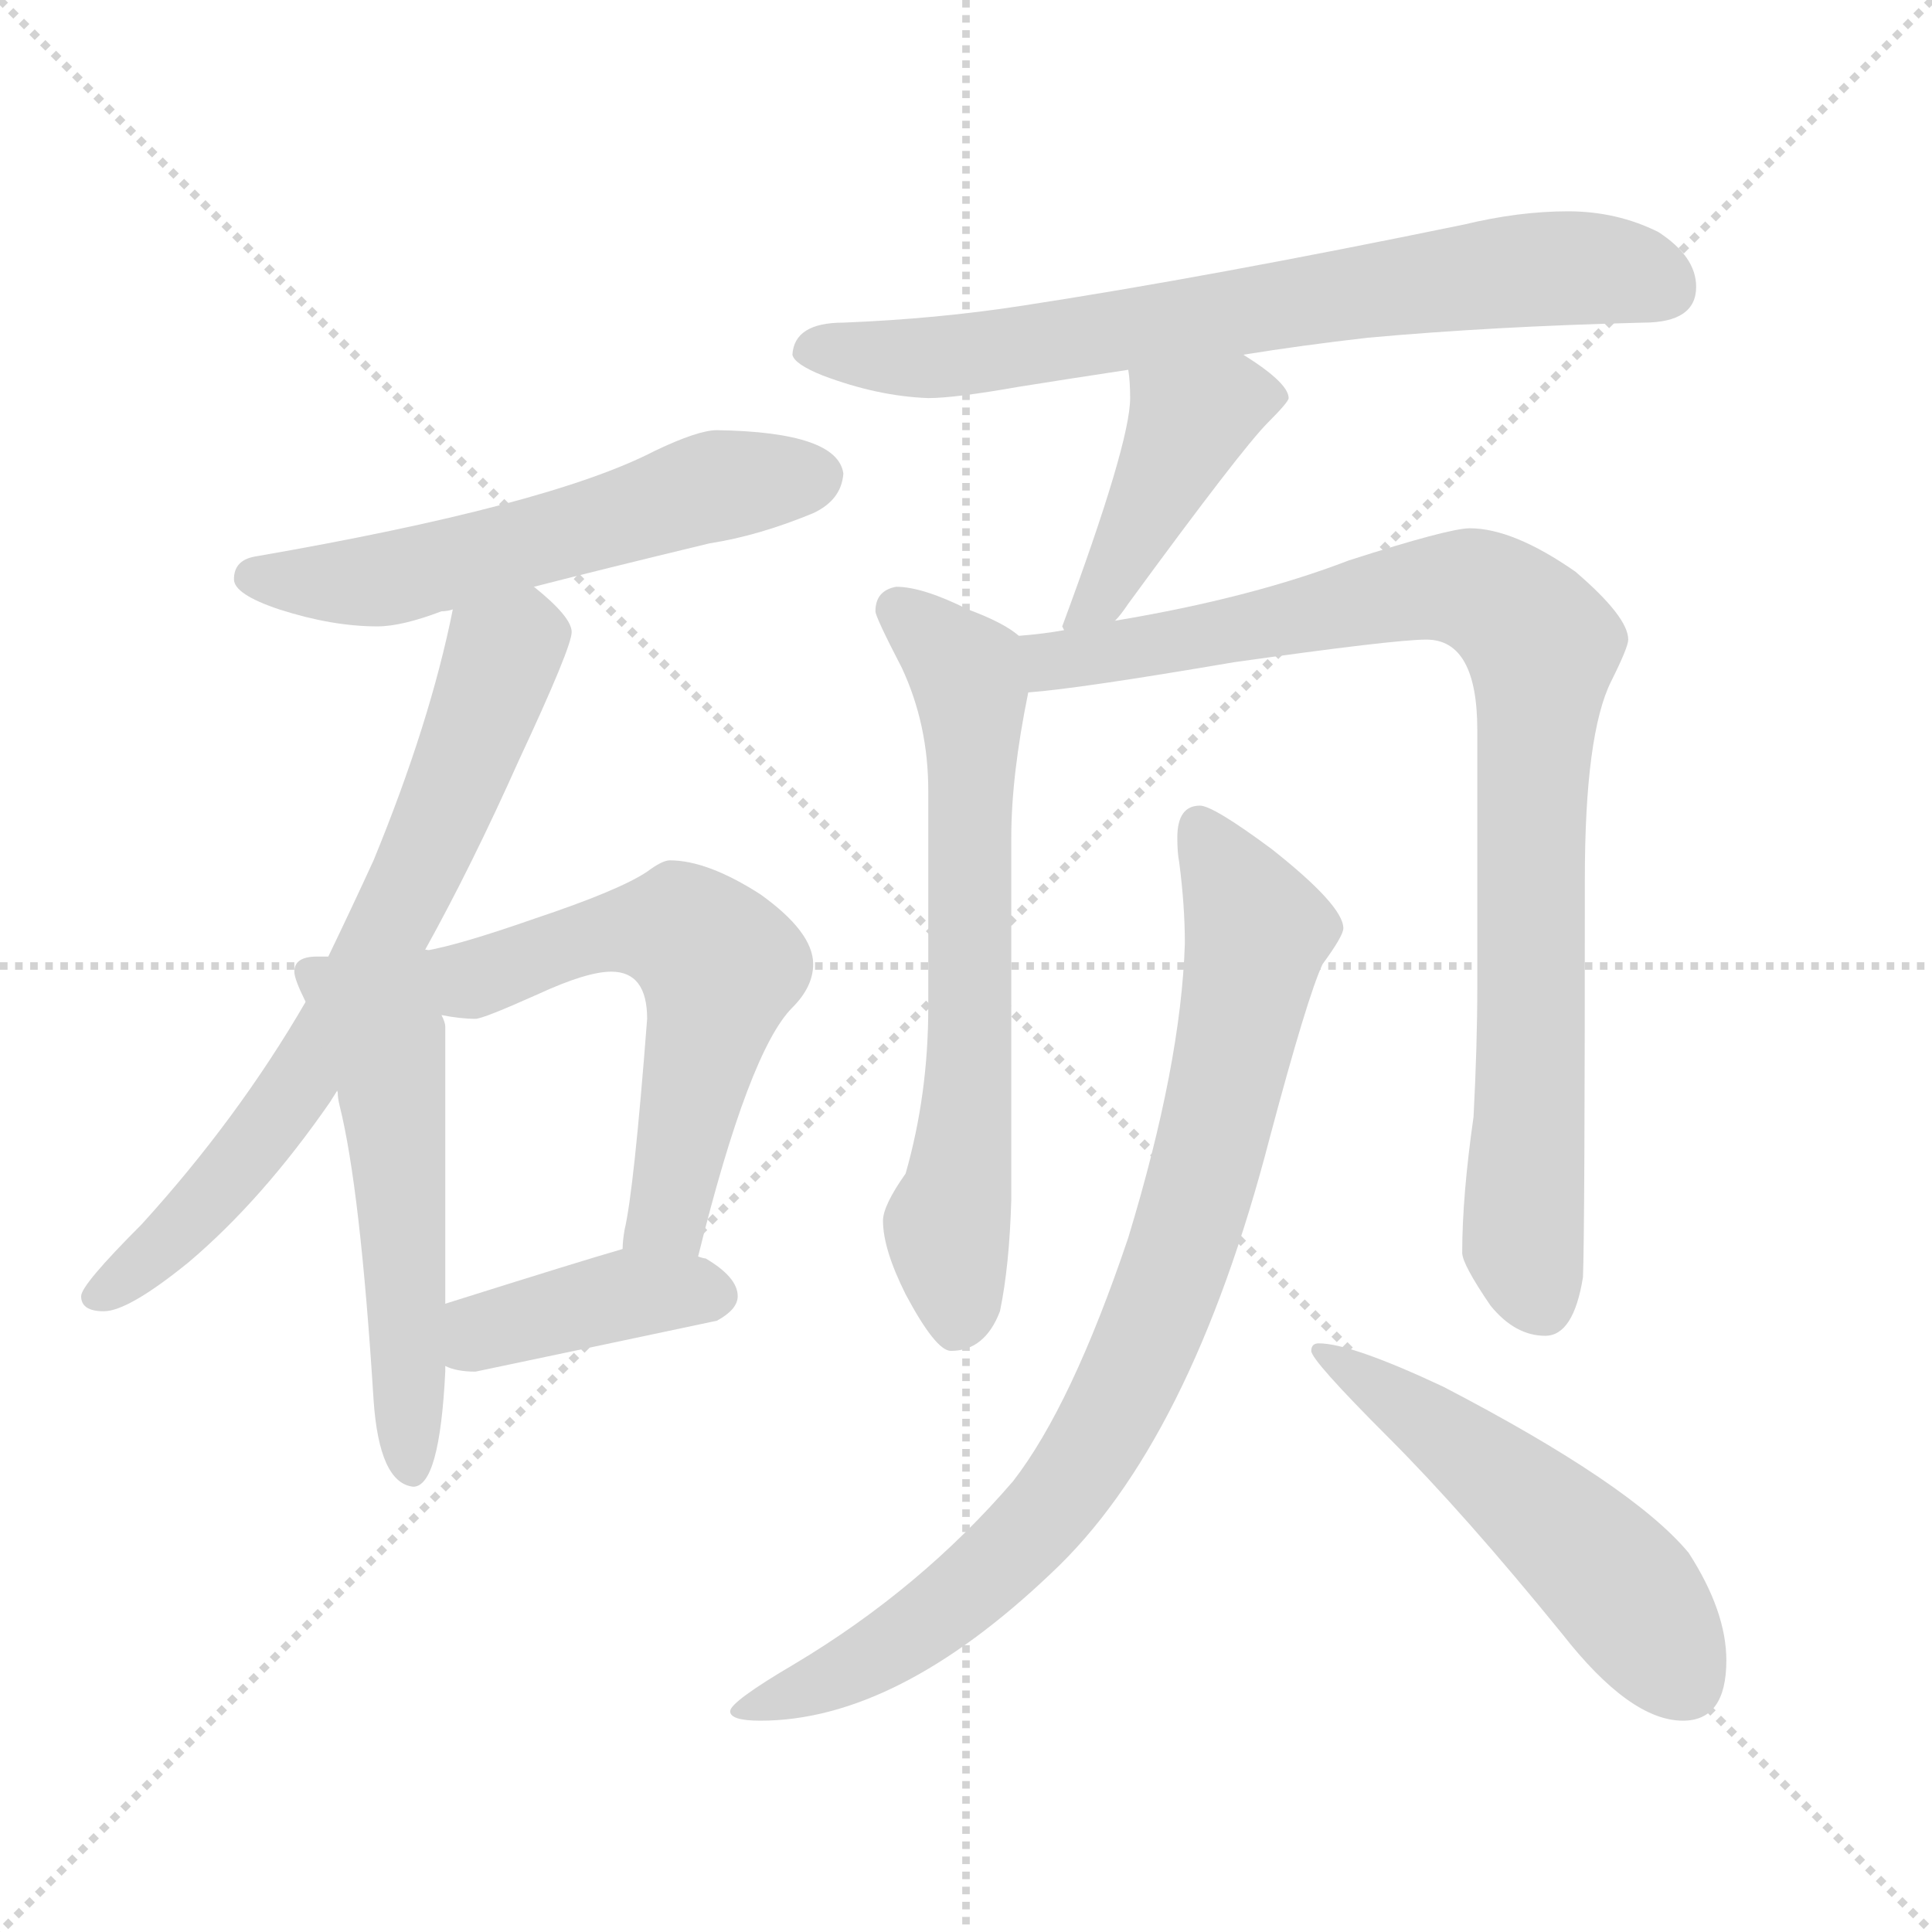 <svg xmlns="http://www.w3.org/2000/svg" version="1.1" viewBox="0 0 1024 1024">
  <g stroke="lightgray" stroke-dasharray="1,1" stroke-width="1" transform="scale(4, 4)">
    <line x1="0" y1="0" x2="256" y2="256" />
    <line x1="256" y1="0" x2="0" y2="256" />
    <line x1="128" y1="0" x2="128" y2="256" />
    <line x1="0" y1="128" x2="256" y2="128" />
  </g>
  <g transform="scale(1.0, -1.0) translate(0.0, -810.00)">
    <style type="text/css">
      
        @keyframes keyframes0 {
          from {
            stroke: blue;
            stroke-dashoffset: 562;
            stroke-width: 128;
          }
          65% {
            animation-timing-function: step-end;
            stroke: blue;
            stroke-dashoffset: 0;
            stroke-width: 128;
          }
          to {
            stroke: black;
            stroke-width: 1024;
          }
        }
        #make-me-a-hanzi-animation-0 {
          animation: keyframes0 0.707s both;
          animation-delay: 0s;
          animation-timing-function: linear;
        }
      
        @keyframes keyframes1 {
          from {
            stroke: blue;
            stroke-dashoffset: 693;
            stroke-width: 128;
          }
          69% {
            animation-timing-function: step-end;
            stroke: blue;
            stroke-dashoffset: 0;
            stroke-width: 128;
          }
          to {
            stroke: black;
            stroke-width: 1024;
          }
        }
        #make-me-a-hanzi-animation-1 {
          animation: keyframes1 0.814s both;
          animation-delay: 0.707s;
          animation-timing-function: linear;
        }
      
        @keyframes keyframes2 {
          from {
            stroke: blue;
            stroke-dashoffset: 538;
            stroke-width: 128;
          }
          64% {
            animation-timing-function: step-end;
            stroke: blue;
            stroke-dashoffset: 0;
            stroke-width: 128;
          }
          to {
            stroke: black;
            stroke-width: 1024;
          }
        }
        #make-me-a-hanzi-animation-2 {
          animation: keyframes2 0.688s both;
          animation-delay: 1.521s;
          animation-timing-function: linear;
        }
      
        @keyframes keyframes3 {
          from {
            stroke: blue;
            stroke-dashoffset: 577;
            stroke-width: 128;
          }
          65% {
            animation-timing-function: step-end;
            stroke: blue;
            stroke-dashoffset: 0;
            stroke-width: 128;
          }
          to {
            stroke: black;
            stroke-width: 1024;
          }
        }
        #make-me-a-hanzi-animation-3 {
          animation: keyframes3 0.72s both;
          animation-delay: 2.209s;
          animation-timing-function: linear;
        }
      
        @keyframes keyframes4 {
          from {
            stroke: blue;
            stroke-dashoffset: 400;
            stroke-width: 128;
          }
          57% {
            animation-timing-function: step-end;
            stroke: blue;
            stroke-dashoffset: 0;
            stroke-width: 128;
          }
          to {
            stroke: black;
            stroke-width: 1024;
          }
        }
        #make-me-a-hanzi-animation-4 {
          animation: keyframes4 0.576s both;
          animation-delay: 2.929s;
          animation-timing-function: linear;
        }
      
        @keyframes keyframes5 {
          from {
            stroke: blue;
            stroke-dashoffset: 715;
            stroke-width: 128;
          }
          70% {
            animation-timing-function: step-end;
            stroke: blue;
            stroke-dashoffset: 0;
            stroke-width: 128;
          }
          to {
            stroke: black;
            stroke-width: 1024;
          }
        }
        #make-me-a-hanzi-animation-5 {
          animation: keyframes5 0.832s both;
          animation-delay: 3.504s;
          animation-timing-function: linear;
        }
      
        @keyframes keyframes6 {
          from {
            stroke: blue;
            stroke-dashoffset: 433;
            stroke-width: 128;
          }
          58% {
            animation-timing-function: step-end;
            stroke: blue;
            stroke-dashoffset: 0;
            stroke-width: 128;
          }
          to {
            stroke: black;
            stroke-width: 1024;
          }
        }
        #make-me-a-hanzi-animation-6 {
          animation: keyframes6 0.602s both;
          animation-delay: 4.336s;
          animation-timing-function: linear;
        }
      
        @keyframes keyframes7 {
          from {
            stroke: blue;
            stroke-dashoffset: 654;
            stroke-width: 128;
          }
          68% {
            animation-timing-function: step-end;
            stroke: blue;
            stroke-dashoffset: 0;
            stroke-width: 128;
          }
          to {
            stroke: black;
            stroke-width: 1024;
          }
        }
        #make-me-a-hanzi-animation-7 {
          animation: keyframes7 0.782s both;
          animation-delay: 4.938s;
          animation-timing-function: linear;
        }
      
        @keyframes keyframes8 {
          from {
            stroke: blue;
            stroke-dashoffset: 892;
            stroke-width: 128;
          }
          74% {
            animation-timing-function: step-end;
            stroke: blue;
            stroke-dashoffset: 0;
            stroke-width: 128;
          }
          to {
            stroke: black;
            stroke-width: 1024;
          }
        }
        #make-me-a-hanzi-animation-8 {
          animation: keyframes8 0.976s both;
          animation-delay: 5.721s;
          animation-timing-function: linear;
        }
      
        @keyframes keyframes9 {
          from {
            stroke: blue;
            stroke-dashoffset: 846;
            stroke-width: 128;
          }
          73% {
            animation-timing-function: step-end;
            stroke: blue;
            stroke-dashoffset: 0;
            stroke-width: 128;
          }
          to {
            stroke: black;
            stroke-width: 1024;
          }
        }
        #make-me-a-hanzi-animation-9 {
          animation: keyframes9 0.938s both;
          animation-delay: 6.697s;
          animation-timing-function: linear;
        }
      
        @keyframes keyframes10 {
          from {
            stroke: blue;
            stroke-dashoffset: 520;
            stroke-width: 128;
          }
          63% {
            animation-timing-function: step-end;
            stroke: blue;
            stroke-dashoffset: 0;
            stroke-width: 128;
          }
          to {
            stroke: black;
            stroke-width: 1024;
          }
        }
        #make-me-a-hanzi-animation-10 {
          animation: keyframes10 0.673s both;
          animation-delay: 7.635s;
          animation-timing-function: linear;
        }
      
    </style>
    
      <path d="M 380 582 Q 370 582 347 571 Q 291 542 135 515 Q 124 513 124 503 Q 124 495 148 487 Q 176 478 200 478 Q 213 478 234 486 Q 237 486 240 487 L 283 499 Q 318 508 376 522 Q 402 526 431 538 Q 446 545 447 559 Q 444 581 380 582 Z" fill="lightgray" />
    
      <path d="M 240 487 Q 228 427 198 354 Q 187 330 174 303 L 162 279 Q 126 217 75 161 Q 43 129 43 123 Q 43 115 55 115 Q 68 115 100 141 Q 139 174 175 226 L 225 306 Q 250 351 275 407 Q 303 467 303 475 Q 303 483 283 499 C 260 519 246 516 240 487 Z" fill="lightgray" />
    
      <path d="M 174 303 L 168 303 Q 156 303 156 295 Q 156 291 162 279 L 179 231 Q 179 228 180 224 Q 191 180 198 68 Q 201 24 219 22 Q 233 22 236 83 L 236 86 L 236 119 L 236 266 Q 236 268 234 272 C 224 320 246 305 174 303 Z" fill="lightgray" />
    
      <path d="M 370 144 Q 397 253 420 276 Q 431 287 431 299 Q 431 316 403 336 Q 375 354 355 354 Q 351 354 343 348 Q 328 338 283 323 Q 243 309 225 306 C 196 300 204 277 234 272 Q 244 270 252 270 Q 256 270 285 283 Q 311 295 324 295 Q 343 295 343 270 Q 336 179 331 158 Q 330 152 330 148 C 327 118 363 115 370 144 Z" fill="lightgray" />
    
      <path d="M 236 86 Q 242 83 252 83 Q 314 96 380 110 Q 391 116 391 123 Q 391 133 374 143 Q 373 143 370 144 L 330 148 Q 309 142 236 119 C 207 110 208 96 236 86 Z" fill="lightgray" />
    
      <path d="M 659 622 Q 690 627 725 631 Q 791 637 871 639 Q 899 639 899 658 Q 899 674 879 687 Q 857 698 831 698 Q 805 698 776 691 Q 640 663 542 648 Q 497 641 447 639 Q 421 639 420 622 Q 421 617 436 611 Q 465 600 492 599 Q 506 599 540 605 Q 565 609 598 614 L 659 622 Z" fill="lightgray" />
    
      <path d="M 598 614 Q 599 608 599 599 Q 599 575 563 478 L 564 476 C 562 447 572 458 591 481 Q 594 484 598 490 Q 658 572 672 586 Q 683 597 683 599 Q 683 607 659 622 C 634 638 595 644 598 614 Z" fill="lightgray" />
    
      <path d="M 540 473 Q 532 480 513 487 Q 489 499 475 499 Q 464 497 464 486 Q 464 483 478 456 Q 492 426 492 391 L 492 276 Q 492 230 480 188 Q 468 171 468 163 Q 468 148 480 124 Q 496 94 504 94 Q 522 94 530 115 Q 535 139 536 174 L 536 366 Q 536 399 545 443 C 550 467 550 467 540 473 Z" fill="lightgray" />
    
      <path d="M 564 476 Q 553 474 540 473 C 510 469 515 440 545 443 Q 572 445 654 459 Q 739 471 756 471 Q 783 471 783 423 L 783 287 Q 783 256 781 218 Q 775 176 775 146 Q 775 140 790 118 Q 803 102 819 102 Q 834 102 839 133 Q 840 156 840 344 Q 840 421 854 449 Q 863 467 863 471 Q 863 483 835 507 Q 802 530 779 530 Q 768 530 715 513 Q 663 493 591 481 L 564 476 Z" fill="lightgray" />
    
      <path d="M 636 383 Q 624 383 624 366 Q 624 358 625 353 Q 628 330 628 310 Q 626 246 598 154 Q 568 65 537 25 Q 488 -32 421 -72 Q 387 -92 387 -97 Q 387 -102 403 -102 Q 475 -102 557 -24 Q 631 45 673 207 Q 693 282 701 299 Q 712 314 712 318 Q 712 330 674 360 Q 643 383 636 383 Z" fill="lightgray" />
    
      <path d="M 699 98 Q 695 98 695 94 Q 695 89 736 48 Q 776 8 828 -56 Q 864 -102 892 -102 Q 915 -102 915 -70 Q 915 -44 895 -13 Q 865 23 765 75 Q 716 98 699 98 Z" fill="lightgray" />
    
    
      <clipPath id="make-me-a-hanzi-clip-0">
        <path d="M 380 582 Q 370 582 347 571 Q 291 542 135 515 Q 124 513 124 503 Q 124 495 148 487 Q 176 478 200 478 Q 213 478 234 486 Q 237 486 240 487 L 283 499 Q 318 508 376 522 Q 402 526 431 538 Q 446 545 447 559 Q 444 581 380 582 Z" />
      </clipPath>
      <path clip-path="url(#make-me-a-hanzi-clip-0)" d="M 134 504 L 210 504 L 380 553 L 433 557" fill="none" id="make-me-a-hanzi-animation-0" stroke-dasharray="434 868" stroke-linecap="round" />
    
      <clipPath id="make-me-a-hanzi-clip-1">
        <path d="M 240 487 Q 228 427 198 354 Q 187 330 174 303 L 162 279 Q 126 217 75 161 Q 43 129 43 123 Q 43 115 55 115 Q 68 115 100 141 Q 139 174 175 226 L 225 306 Q 250 351 275 407 Q 303 467 303 475 Q 303 483 283 499 C 260 519 246 516 240 487 Z" />
      </clipPath>
      <path clip-path="url(#make-me-a-hanzi-clip-1)" d="M 290 475 L 277 472 L 265 460 L 209 322 L 147 218 L 84 147 L 51 122" fill="none" id="make-me-a-hanzi-animation-1" stroke-dasharray="565 1130" stroke-linecap="round" />
    
      <clipPath id="make-me-a-hanzi-clip-2">
        <path d="M 174 303 L 168 303 Q 156 303 156 295 Q 156 291 162 279 L 179 231 Q 179 228 180 224 Q 191 180 198 68 Q 201 24 219 22 Q 233 22 236 83 L 236 86 L 236 119 L 236 266 Q 236 268 234 272 C 224 320 246 305 174 303 Z" />
      </clipPath>
      <path clip-path="url(#make-me-a-hanzi-clip-2)" d="M 165 294 L 195 275 L 204 259 L 218 31" fill="none" id="make-me-a-hanzi-animation-2" stroke-dasharray="410 820" stroke-linecap="round" />
    
      <clipPath id="make-me-a-hanzi-clip-3">
        <path d="M 370 144 Q 397 253 420 276 Q 431 287 431 299 Q 431 316 403 336 Q 375 354 355 354 Q 351 354 343 348 Q 328 338 283 323 Q 243 309 225 306 C 196 300 204 277 234 272 Q 244 270 252 270 Q 256 270 285 283 Q 311 295 324 295 Q 343 295 343 270 Q 336 179 331 158 Q 330 152 330 148 C 327 118 363 115 370 144 Z" />
      </clipPath>
      <path clip-path="url(#make-me-a-hanzi-clip-3)" d="M 231 302 L 250 291 L 328 317 L 361 317 L 381 298 L 359 183 L 352 164 L 337 152" fill="none" id="make-me-a-hanzi-animation-3" stroke-dasharray="449 898" stroke-linecap="round" />
    
      <clipPath id="make-me-a-hanzi-clip-4">
        <path d="M 236 86 Q 242 83 252 83 Q 314 96 380 110 Q 391 116 391 123 Q 391 133 374 143 Q 373 143 370 144 L 330 148 Q 309 142 236 119 C 207 110 208 96 236 86 Z" />
      </clipPath>
      <path clip-path="url(#make-me-a-hanzi-clip-4)" d="M 242 91 L 255 102 L 302 117 L 333 124 L 379 124" fill="none" id="make-me-a-hanzi-animation-4" stroke-dasharray="272 544" stroke-linecap="round" />
    
      <clipPath id="make-me-a-hanzi-clip-5">
        <path d="M 659 622 Q 690 627 725 631 Q 791 637 871 639 Q 899 639 899 658 Q 899 674 879 687 Q 857 698 831 698 Q 805 698 776 691 Q 640 663 542 648 Q 497 641 447 639 Q 421 639 420 622 Q 421 617 436 611 Q 465 600 492 599 Q 506 599 540 605 Q 565 609 598 614 L 659 622 Z" />
      </clipPath>
      <path clip-path="url(#make-me-a-hanzi-clip-5)" d="M 429 625 L 515 622 L 825 668 L 870 664 L 883 657" fill="none" id="make-me-a-hanzi-animation-5" stroke-dasharray="587 1174" stroke-linecap="round" />
    
      <clipPath id="make-me-a-hanzi-clip-6">
        <path d="M 598 614 Q 599 608 599 599 Q 599 575 563 478 L 564 476 C 562 447 572 458 591 481 Q 594 484 598 490 Q 658 572 672 586 Q 683 597 683 599 Q 683 607 659 622 C 634 638 595 644 598 614 Z" />
      </clipPath>
      <path clip-path="url(#make-me-a-hanzi-clip-6)" d="M 677 600 L 653 599 L 630 586 L 593 509 L 582 492 L 570 489 L 570 480" fill="none" id="make-me-a-hanzi-animation-6" stroke-dasharray="305 610" stroke-linecap="round" />
    
      <clipPath id="make-me-a-hanzi-clip-7">
        <path d="M 540 473 Q 532 480 513 487 Q 489 499 475 499 Q 464 497 464 486 Q 464 483 478 456 Q 492 426 492 391 L 492 276 Q 492 230 480 188 Q 468 171 468 163 Q 468 148 480 124 Q 496 94 504 94 Q 522 94 530 115 Q 535 139 536 174 L 536 366 Q 536 399 545 443 C 550 467 550 467 540 473 Z" />
      </clipPath>
      <path clip-path="url(#make-me-a-hanzi-clip-7)" d="M 475 487 L 512 455 L 515 440 L 514 240 L 502 160 L 507 107" fill="none" id="make-me-a-hanzi-animation-7" stroke-dasharray="526 1052" stroke-linecap="round" />
    
      <clipPath id="make-me-a-hanzi-clip-8">
        <path d="M 564 476 Q 553 474 540 473 C 510 469 515 440 545 443 Q 572 445 654 459 Q 739 471 756 471 Q 783 471 783 423 L 783 287 Q 783 256 781 218 Q 775 176 775 146 Q 775 140 790 118 Q 803 102 819 102 Q 834 102 839 133 Q 840 156 840 344 Q 840 421 854 449 Q 863 467 863 471 Q 863 483 835 507 Q 802 530 779 530 Q 768 530 715 513 Q 663 493 591 481 L 564 476 Z" />
      </clipPath>
      <path clip-path="url(#make-me-a-hanzi-clip-8)" d="M 547 466 L 560 460 L 640 472 L 764 499 L 781 498 L 807 481 L 817 468 L 807 152 L 817 120" fill="none" id="make-me-a-hanzi-animation-8" stroke-dasharray="764 1528" stroke-linecap="round" />
    
      <clipPath id="make-me-a-hanzi-clip-9">
        <path d="M 636 383 Q 624 383 624 366 Q 624 358 625 353 Q 628 330 628 310 Q 626 246 598 154 Q 568 65 537 25 Q 488 -32 421 -72 Q 387 -92 387 -97 Q 387 -102 403 -102 Q 475 -102 557 -24 Q 631 45 673 207 Q 693 282 701 299 Q 712 314 712 318 Q 712 330 674 360 Q 643 383 636 383 Z" />
      </clipPath>
      <path clip-path="url(#make-me-a-hanzi-clip-9)" d="M 636 371 L 666 316 L 628 153 L 587 56 L 567 23 L 521 -27 L 457 -72 L 391 -96" fill="none" id="make-me-a-hanzi-animation-9" stroke-dasharray="718 1436" stroke-linecap="round" />
    
      <clipPath id="make-me-a-hanzi-clip-10">
        <path d="M 699 98 Q 695 98 695 94 Q 695 89 736 48 Q 776 8 828 -56 Q 864 -102 892 -102 Q 915 -102 915 -70 Q 915 -44 895 -13 Q 865 23 765 75 Q 716 98 699 98 Z" />
      </clipPath>
      <path clip-path="url(#make-me-a-hanzi-clip-10)" d="M 700 93 L 749 63 L 823 4 L 866 -40 L 893 -82" fill="none" id="make-me-a-hanzi-animation-10" stroke-dasharray="392 784" stroke-linecap="round" />
    
  </g>
</svg>
